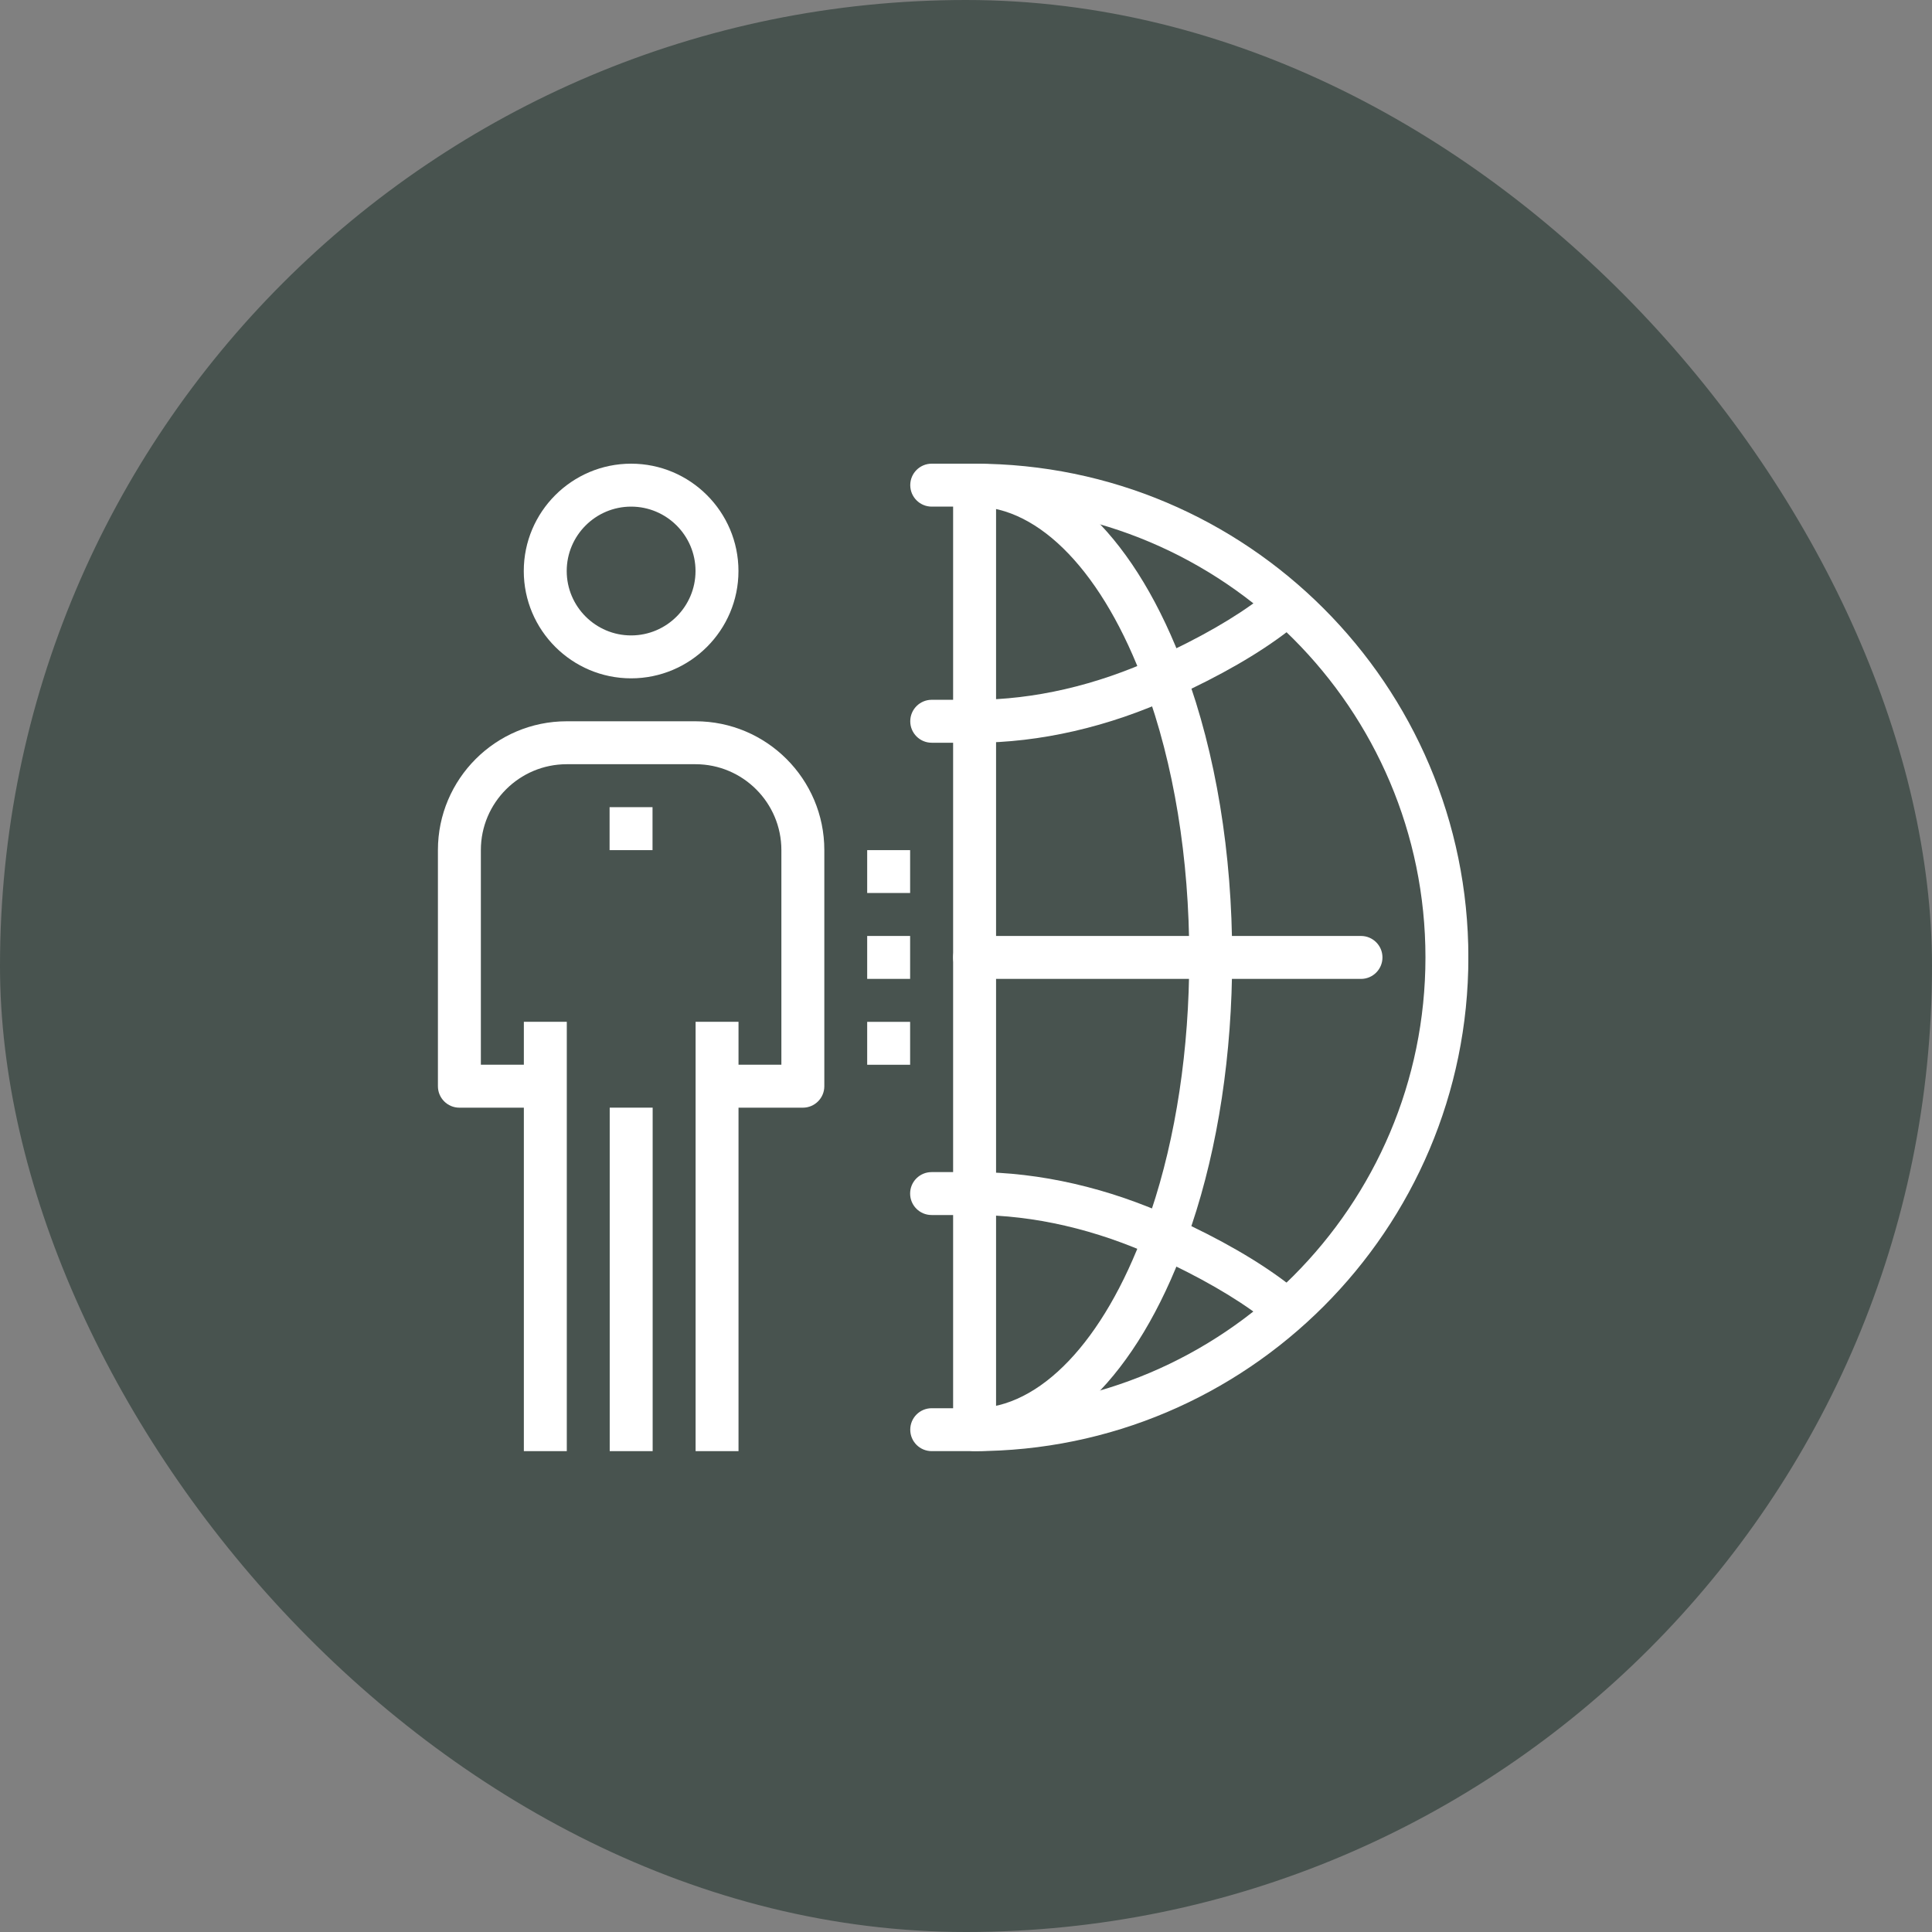 <svg width="75" height="75" viewBox="0 0 75 75" fill="none" xmlns="http://www.w3.org/2000/svg">
<rect x="0" y="0" width="75" height="75" fill="#808080" stroke="none"/>
<rect width="75" height="75" rx="37.5" fill="#48534F"/>
<g clip-path="url(#clip0_3909_58232)">
<path d="M27.003 39.666H28.669V56.333H27.003V39.666ZM20.336 39.666H22.003V56.333H20.336V39.666ZM23.669 42.999H25.336V56.333H23.669V42.999Z" fill="white"/>
<path d="M31.167 43H27.833V41.333H30.333V33C30.333 31.162 28.838 29.667 27 29.667H22C20.162 29.667 18.667 31.162 18.667 33V41.333H21.167V43H17.833C17.373 43 17 42.627 17 42.167V33C17 30.242 19.242 28 22 28H27C29.758 28 32 30.242 32 33V42.167C32 42.627 31.627 43 31.167 43ZM24.5 26.333C22.203 26.333 20.333 24.464 20.333 22.167C20.333 19.869 22.203 18 24.5 18C26.797 18 28.667 19.869 28.667 22.167C28.667 24.464 26.797 26.333 24.5 26.333ZM24.5 19.667C23.122 19.667 22 20.788 22 22.167C22 23.545 23.122 24.667 24.5 24.667C25.878 24.667 27 23.545 27 22.167C27 20.788 25.878 19.667 24.5 19.667Z" fill="white"/>
<path d="M23.664 31.334H25.331V33.001H23.664V31.334ZM33.664 33.001H35.331V34.667H33.664V33.001ZM33.664 36.334H35.331V38.001H33.664V36.334ZM33.664 39.667H35.331V41.334H33.664V39.667ZM49.497 51.334C49.319 51.334 49.141 51.278 48.989 51.161C47.963 50.37 46.538 49.551 44.87 48.792C42.558 47.729 40.125 47.167 37.831 47.167H36.164C35.704 47.167 35.331 46.795 35.331 46.334C35.331 45.873 35.704 45.501 36.164 45.501H37.831C40.364 45.501 43.038 46.115 45.563 47.277C47.367 48.098 48.863 48.961 50.006 49.84C50.371 50.121 50.438 50.644 50.158 51.009C49.994 51.222 49.747 51.334 49.497 51.334H49.497Z" fill="white"/>
<path d="M37.833 56.333C37.373 56.333 37 55.961 37 55.5C37 55.039 37.373 54.667 37.833 54.667C40.371 54.667 42.838 52.08 44.435 47.745C44.518 47.511 44.598 47.277 44.677 47.042C45.652 44.144 46.167 40.728 46.167 37.167C46.167 33.31 45.568 29.652 44.436 26.589C42.839 22.254 40.371 19.667 37.833 19.667C37.373 19.667 37 19.293 37 18.833C37 18.373 37.373 18 37.833 18C41.148 18 44.123 20.92 45.999 26.012C47.198 29.257 47.833 33.115 47.833 37.167C47.833 40.907 47.288 44.507 46.257 47.573C46.174 47.821 46.089 48.067 46.002 48.312C44.123 53.413 41.148 56.333 37.833 56.333Z" fill="white"/>
<path d="M37 18.834H38.667V55.501H37V18.834Z" fill="white"/>
<path d="M52.833 38.001H37.833C37.373 38.001 37 37.627 37 37.167C37 36.707 37.373 36.334 37.833 36.334H52.833C53.294 36.334 53.667 36.707 53.667 37.167C53.667 37.627 53.294 38.001 52.833 38.001Z" fill="white"/>
<path d="M37.836 56.333H36.169C35.709 56.333 35.336 55.961 35.336 55.5C35.336 55.039 35.709 54.667 36.169 54.667H37.836C47.485 54.667 55.336 46.816 55.336 37.167C55.336 27.517 47.485 19.667 37.836 19.667H36.169C35.709 19.667 35.336 19.293 35.336 18.833C35.336 18.373 35.709 18 36.169 18H37.836C48.405 18 57.002 26.598 57.002 37.167C57.002 47.736 48.405 56.333 37.836 56.333Z" fill="white"/>
<path d="M37.836 28.833H36.169C35.709 28.833 35.336 28.46 35.336 28C35.336 27.54 35.709 27.166 36.169 27.166H37.836C40.129 27.166 42.562 26.605 44.871 25.542C46.569 24.769 47.955 23.973 48.993 23.172C49.358 22.892 49.882 22.961 50.162 23.324C50.228 23.411 50.278 23.51 50.306 23.615C50.335 23.721 50.342 23.831 50.328 23.94C50.314 24.049 50.279 24.153 50.224 24.248C50.169 24.343 50.097 24.426 50.01 24.493C48.871 25.371 47.375 26.233 45.563 27.058C43.042 28.219 40.368 28.833 37.836 28.833Z" fill="white"/>
</g>
<defs>
<clipPath id="clip0_3909_58232">
<rect width="40" height="40" fill="white" transform="translate(17 18)"/>
</clipPath>
</defs>
</svg>
